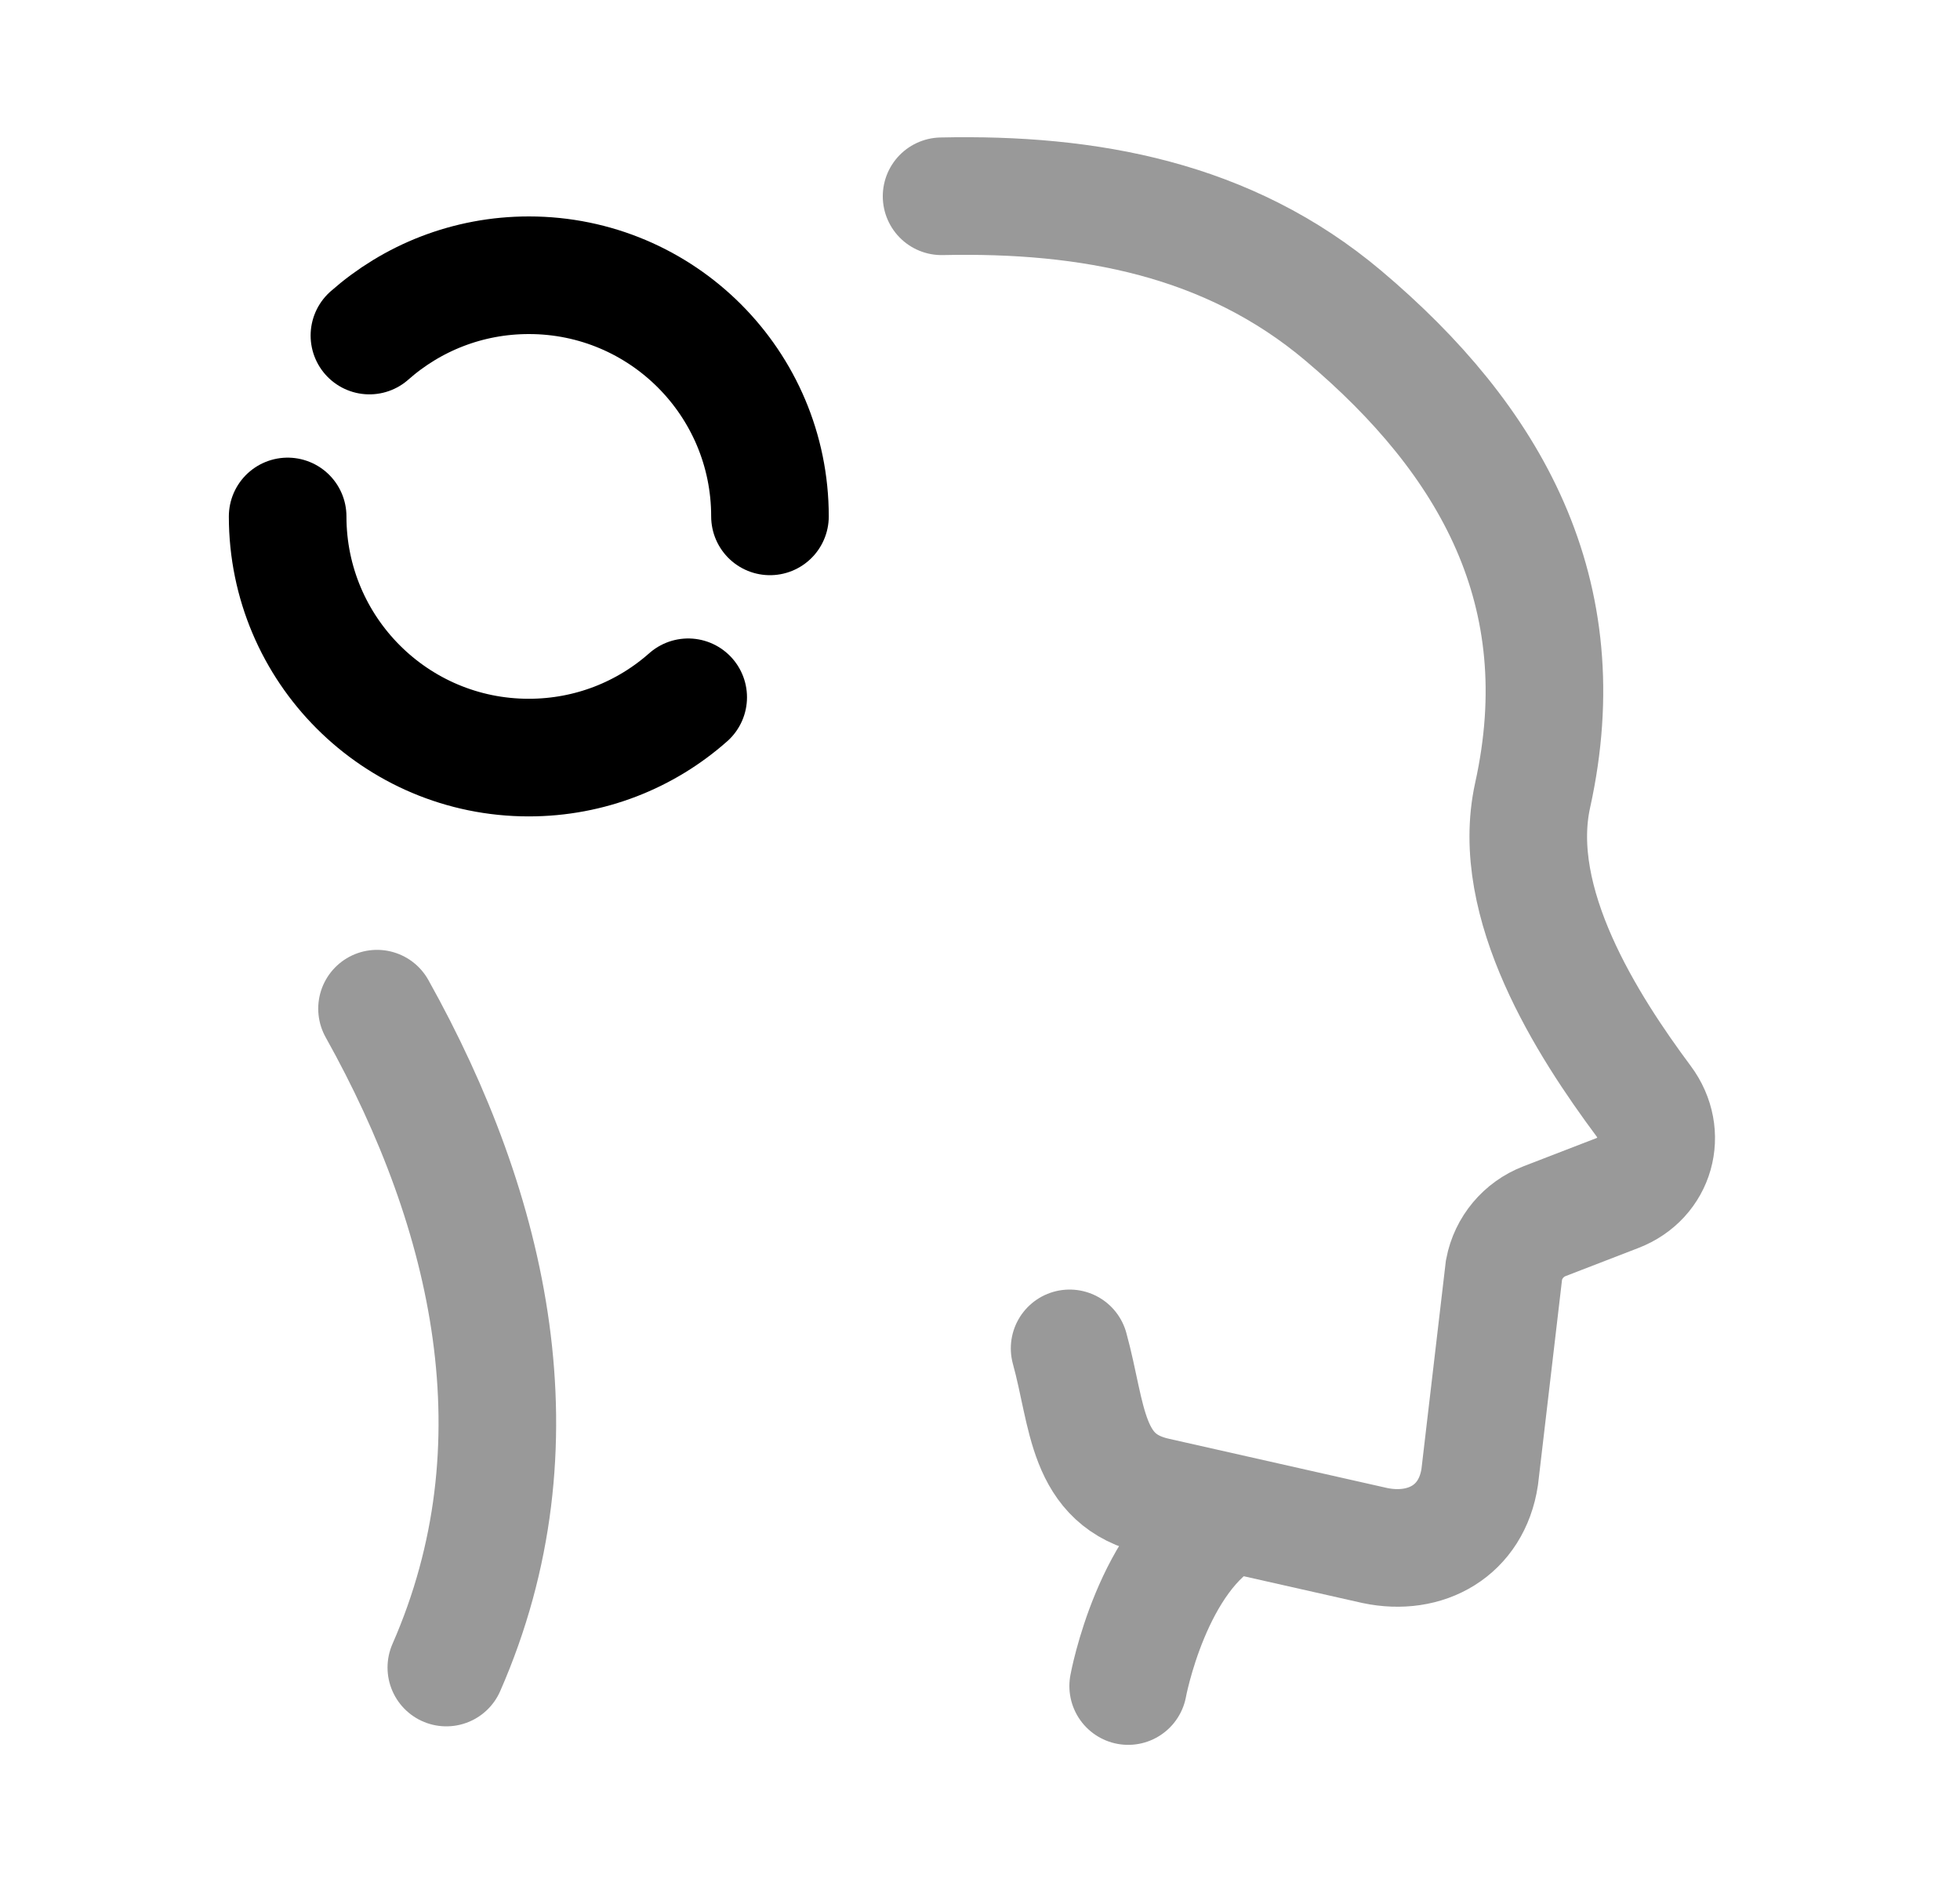 <svg width="25" height="24" viewBox="0 0 25 24" fill="none" xmlns="http://www.w3.org/2000/svg">
<g opacity="0.4">
<path d="M15.687 19.314C14.696 19.835 14.39 21.501 14.39 21.501" stroke="black" stroke-width="1.5" stroke-linecap="round"/>
<path d="M12.01 2.503C13.887 2.462 15.668 2.789 17.135 4.026C19.018 5.614 20.119 7.558 19.549 10.141C19.245 11.519 20.251 13.083 20.963 14.04C21.277 14.461 21.119 15.026 20.628 15.215L19.701 15.573C19.433 15.676 19.238 15.91 19.184 16.191L18.874 18.835C18.771 19.52 18.188 19.846 17.536 19.709L14.752 19.081C13.841 18.881 13.881 18.057 13.643 17.195" stroke="black" stroke-width="1.5" stroke-linecap="round"/>
<path d="M4.809 12.863C6.264 15.468 6.936 18.431 5.693 21.265" stroke="black" stroke-width="1.5" stroke-linecap="round"/>
</g>
<path d="M8.778 8.892C8.237 9.371 7.525 9.661 6.744 9.661C5.046 9.661 3.669 8.284 3.669 6.586" stroke="black" stroke-width="1.5" stroke-linecap="round" stroke-linejoin="round"/>
<path d="M4.712 4.279C5.254 3.8 5.966 3.51 6.746 3.51C8.445 3.51 9.821 4.886 9.821 6.585" stroke="black" stroke-width="1.5" stroke-linecap="round" stroke-linejoin="round"/>
</svg>